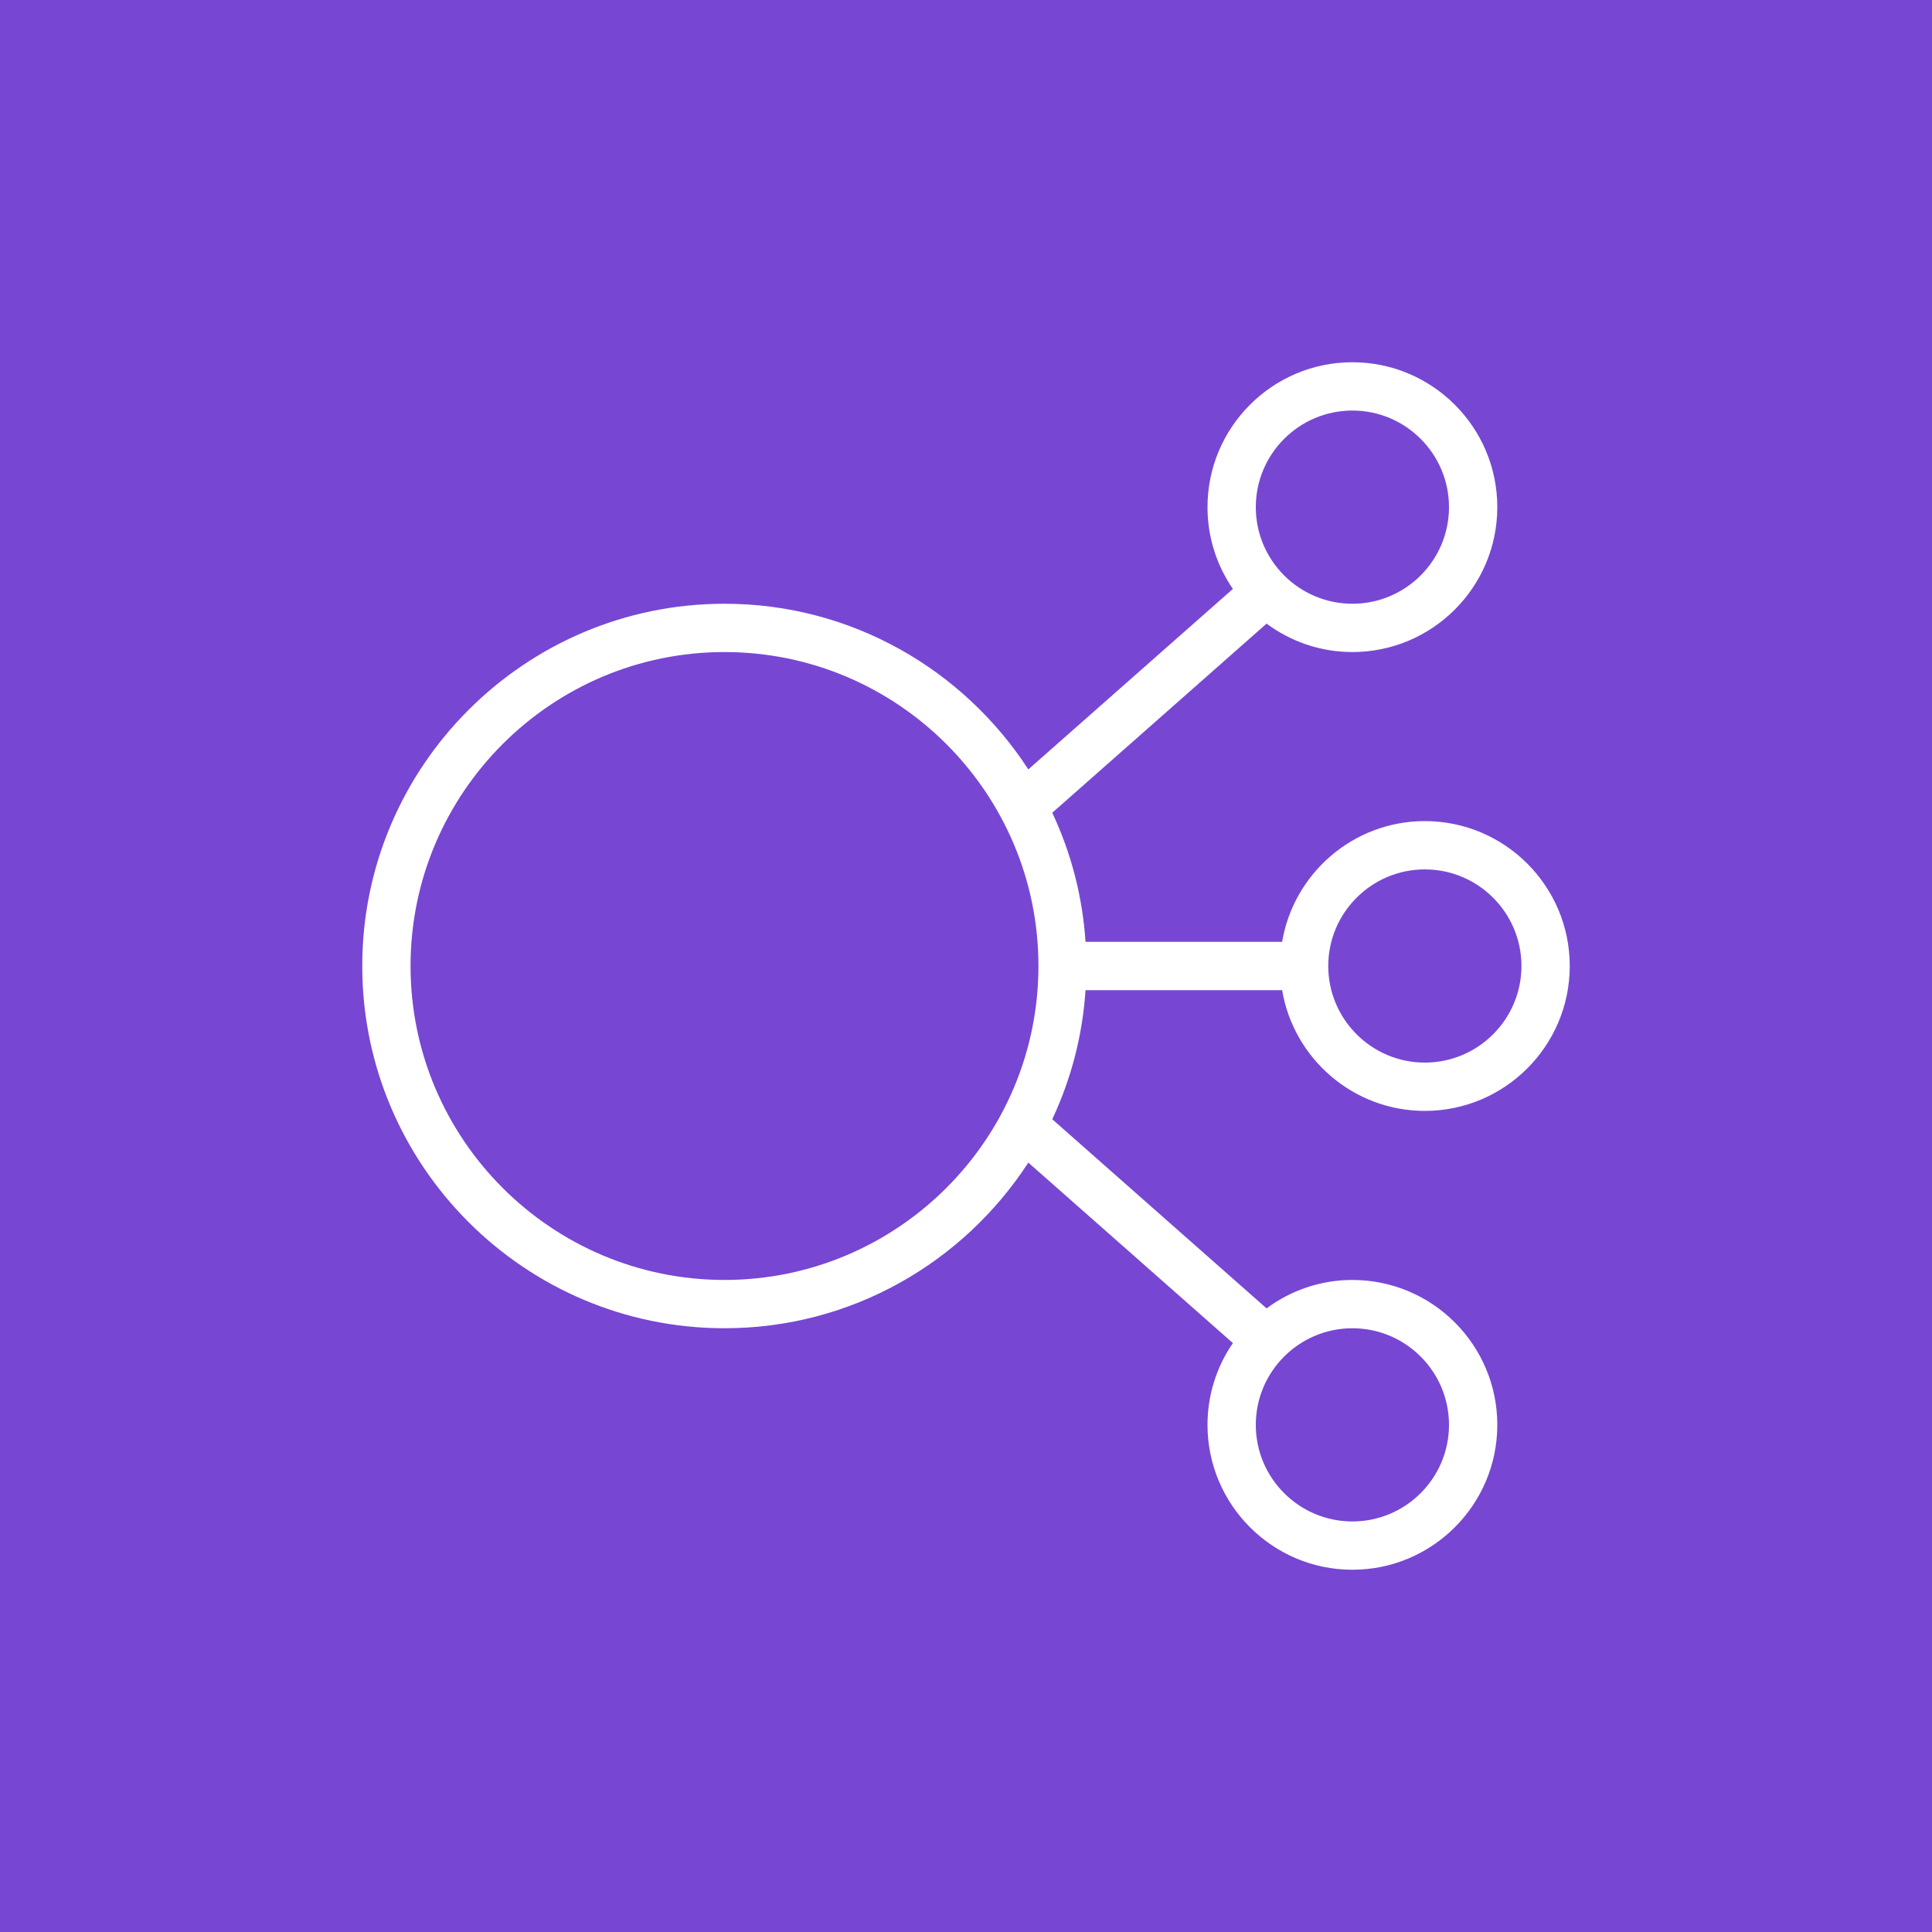 <svg width="80" height="80" viewBox="0 0 80 80" fill="none" xmlns="http://www.w3.org/2000/svg">
<rect x="0" y="0" width="80" height="80" fill="#333333" stroke="none"/>
<g clip-path="url(#clip0_102_209)">
<path d="M0 0H80V80H0V0Z" fill="url(#paint0_linear_102_209)"/>
<path d="M30 53C22.832 53 17 47.168 17 40C17 32.832 22.832 27 30 27C37.168 27 43 32.832 43 40C43 47.168 37.168 53 30 53ZM60 59C60 61.206 58.206 63 56 63C53.794 63 52 61.206 52 59C52 56.794 53.794 55 56 55C58.206 55 60 56.794 60 59ZM56 17C58.206 17 60 18.794 60 21C60 23.206 58.206 25 56 25C53.794 25 52 23.206 52 21C52 18.794 53.794 17 56 17ZM59 36C61.206 36 63 37.794 63 40C63 42.206 61.206 44 59 44C56.794 44 55 42.206 55 40C55 37.794 56.794 36 59 36ZM44.949 41H53.09C53.568 43.833 56.033 46 59 46C62.309 46 65 43.309 65 40C65 36.691 62.309 34 59 34C56.033 34 53.568 36.167 53.09 39H44.949C44.828 37.148 44.361 35.334 43.572 33.654L52.446 25.823C53.442 26.559 54.669 27 56 27C59.309 27 62 24.309 62 21C62 17.691 59.309 15 56 15C52.691 15 50 17.691 50 21C50 22.256 50.389 23.421 51.051 24.386L42.581 31.859C39.904 27.738 35.271 25 30 25C21.729 25 15 31.729 15 40C15 48.271 21.729 55 30 55C35.271 55 39.904 52.262 42.581 48.141L51.051 55.614C50.365 56.61 49.999 57.791 50 59C50 62.309 52.691 65 56 65C59.309 65 62 62.309 62 59C62 55.691 59.309 53 56 53C54.669 53 53.442 53.441 52.446 54.177L43.572 46.346C44.361 44.666 44.828 42.852 44.949 41Z" fill="white"/>
</g>
<defs>
<linearGradient id="paint0_linear_102_209" x1="0" y1="8000" x2="8000" y2="0" gradientUnits="userSpaceOnUse">
<stop stop-color="#4D27A8"/>
<stop offset="1" stop-color="#A166FF"/>
</linearGradient>
<clipPath id="clip0_102_209">
<rect width="80" height="80" fill="white"/>
</clipPath>
</defs>
</svg>
